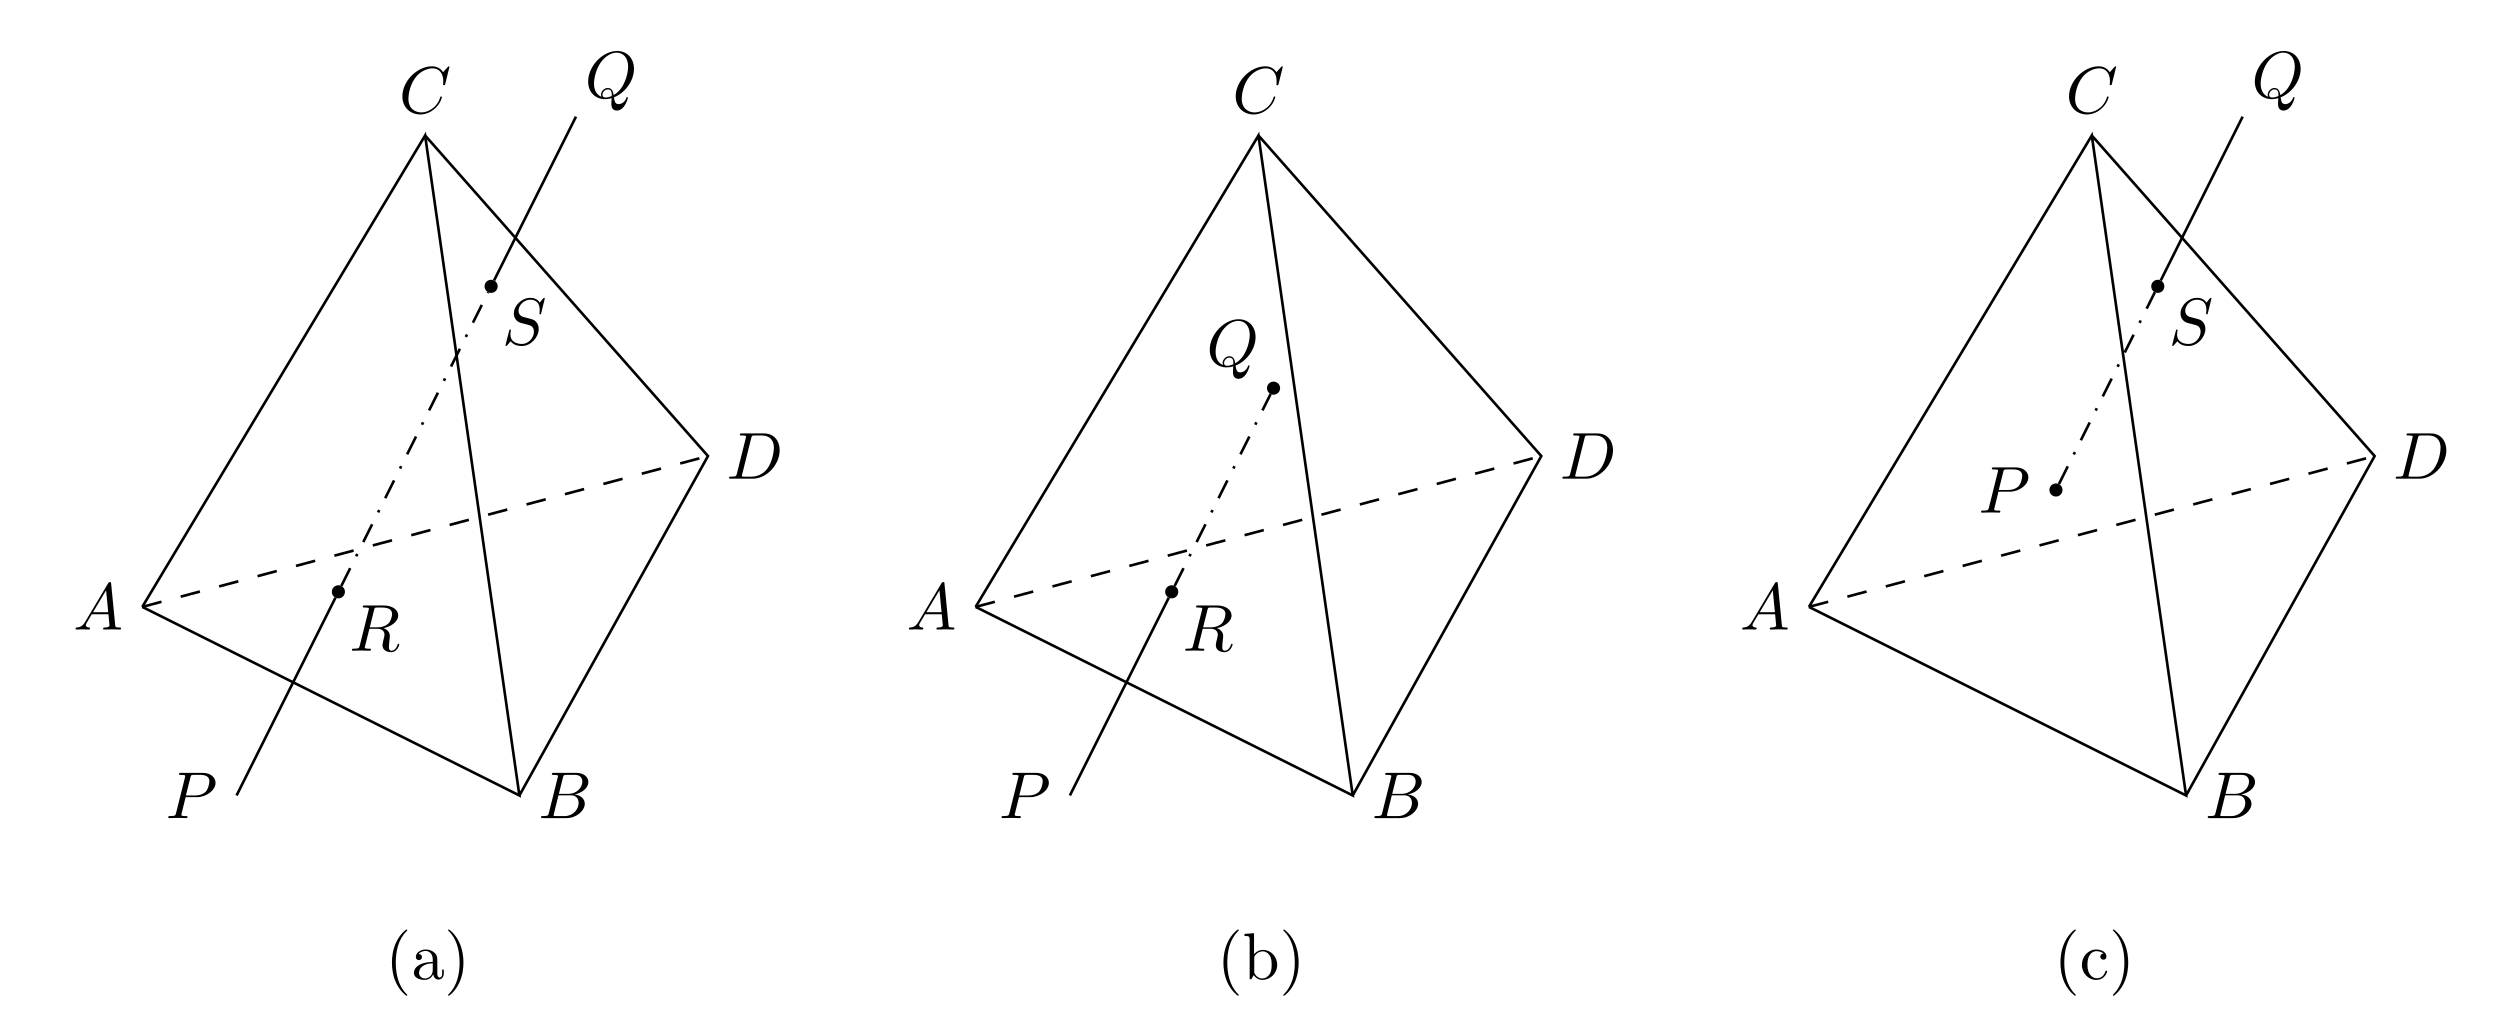 <svg xmlns="http://www.w3.org/2000/svg" xmlns:xlink="http://www.w3.org/1999/xlink" version="1.1" width="375.828pt" height="153.013pt" viewBox="0 0 375.828 153.013">
<defs>
<path id="font_0_1" d="M.179 .115C.139 .048 .1 .034 .056 .031 .044 .03 .035 .03 .035 .011 .035 .005 .04 0 .048 0 .075 0 .106 .003 .134 .003 .167 .003 .202 0 .234 0 .24 0 .253 0 .253 .019 .253 .03 .244 .031 .237 .031 .214 .033 .19 .041 .19 .066 .19 .078 .196 .089 .204 .103L.28 .231H.531C.533 .21 .547 .074 .547 .064 .547 .034 .495 .031 .475 .031 .461 .031 .451 .031 .451 .011 .451 0 .463 0 .465 0 .506 0 .549 .003 .59 .003 .615 .003 .678 0 .703 0 .709 0 .721 0 .721 .02 .721 .031 .711 .031 .698 .031 .636 .031 .636 .038 .633 .067L.572 .692C.57 .712 .57 .716 .553 .716 .537 .716 .533 .709 .527 .699L.179 .115M.299 .262 .496 .592 .528 .262H.299Z"/>
<path id="font_0_2" d="M.16 .078C.15 .039 .148 .031 .069 .031 .052 .031 .042 .031 .042 .011 .042 0 .051 0 .069 0H.426C.584 0 .702 .118 .702 .216 .702 .288 .644 .346 .547 .357 .651 .376 .756 .45 .756 .545 .756 .619 .69 .683 .57 .683H.234C.215 .683 .205 .683 .205 .663 .205 .652 .214 .652 .233 .652 .235 .652 .254 .652 .271 .65 .289 .648 .298 .647 .298 .634 .298 .63 .297 .627 .294 .615L.16 .078M.311 .366 .373 .614C.382 .649 .384 .652 .427 .652H.556C.644 .652 .665 .593 .665 .549 .665 .461 .579 .366 .457 .366H.311M.266 .031C.252 .031 .25 .031 .244 .032 .234 .033 .231 .034 .231 .042 .231 .045 .231 .047 .236 .065L.305 .344H.494C.59 .344 .609 .27 .609 .227 .609 .128 .52 .031 .402 .031H.266Z"/>
<path id="font_0_3" d="M.76 .695C.76 .698 .758 .705 .749 .705 .746 .705 .745 .704 .734 .693L.664 .616C.655 .63 .609 .705 .498 .705 .275 .705 .05 .484 .05 .252 .05 .087 .168-.022 .321-.022 .408-.022 .484 .018 .537 .064 .63 .146 .647 .237 .647 .24 .647 .25 .637 .25 .635 .25 .629 .25 .624 .248 .622 .24 .613 .211 .59 .14 .521 .082 .452 .026 .389 .009 .337 .009 .247 .009 .141 .061 .141 .217 .141 .274 .162 .436 .262 .553 .323 .624 .417 .674 .506 .674 .608 .674 .667 .597 .667 .481 .667 .441 .664 .44 .664 .43 .664 .42 .675 .42 .679 .42 .692 .42 .692 .422 .697 .44L.76 .695Z"/>
<path id="font_0_4" d="M.159 .078C.149 .039 .147 .031 .068 .031 .051 .031 .04 .031 .04 .012 .04 0 .049 0 .068 0H.399C.607 0 .804 .211 .804 .43 .804 .571 .719 .683 .569 .683H.233C.214 .683 .203 .683 .203 .664 .203 .652 .212 .652 .232 .652 .245 .652 .263 .651 .275 .65 .291 .648 .297 .645 .297 .634 .297 .63 .296 .627 .293 .615L.159 .078M.375 .614C.384 .649 .386 .652 .429 .652H.536C.634 .652 .717 .599 .717 .467 .717 .418 .697 .254 .612 .144 .583 .107 .504 .031 .381 .031H.268C.254 .031 .252 .031 .246 .032 .236 .033 .233 .034 .233 .042 .233 .045 .233 .047 .238 .065L.375 .614Z"/>
<path id="font_0_5" d="M.303 .316H.473C.615 .316 .754 .42 .754 .532 .754 .609 .688 .683 .557 .683H.233C.214 .683 .203 .683 .203 .664 .203 .652 .212 .652 .232 .652 .245 .652 .263 .651 .275 .65 .291 .648 .297 .645 .297 .634 .297 .63 .296 .627 .293 .615L.159 .078C.149 .039 .147 .031 .068 .031 .051 .031 .04 .031 .04 .012 .04 0 .052 0 .055 0 .083 0 .154 .003 .182 .003 .203 .003 .225 .002 .246 .002 .268 .002 .29 0 .311 0 .318 0 .331 0 .331 .02 .331 .031 .322 .031 .303 .031 .266 .031 .238 .031 .238 .049 .238 .055 .24 .06 .241 .066L.303 .316M.375 .614C.384 .649 .386 .652 .429 .652H.525C.608 .652 .661 .625 .661 .556 .661 .517 .641 .431 .602 .395 .552 .35 .492 .342 .448 .342H.307L.375 .614Z"/>
<path id="font_0_6" d="M.438 .006C.593 .064 .74 .243 .74 .436 .74 .597 .634 .705 .485 .705 .269 .705 .049 .478 .049 .245 .049 .078 .161-.022 .305-.022 .33-.022 .364-.018 .403-.007 .399-.069 .399-.071 .399-.084 .399-.116 .399-.194 .482-.194 .601-.194 .649-.011 .649-0 .649 .007 .642 .01 .638 .01 .63 .01 .628 .005 .626-.001 .602-.072 .544-.097 .509-.097 .463-.097 .448-.07 .438 .006M.249 .014C.171 .045 .137 .122 .137 .213 .137 .282 .163 .424 .239 .532 .312 .634 .406 .68 .479 .68 .579 .68 .652 .602 .652 .468 .652 .368 .601 .133 .433 .04 .428 .074 .418 .147 .345 .147 .292 .147 .243 .097 .243 .046 .243 .026 .249 .015 .249 .014M.311 .003C.297 .003 .265 .003 .265 .046 .265 .085 .303 .125 .345 .125 .387 .125 .406 .101 .406 .041 .406 .026 .405 .025 .395 .021 .369 .01 .339 .003 .311 .003Z"/>
<path id="font_0_7" d="M.375 .614C.381 .638 .384 .648 .403 .651 .412 .652 .444 .652 .464 .652 .535 .652 .646 .652 .646 .553 .646 .519 .63 .45 .591 .411 .565 .385 .512 .353 .422 .353H.31L.375 .614M.519 .34C.62 .362 .739 .432 .739 .533 .739 .619 .649 .683 .518 .683H.233C.213 .683 .204 .683 .204 .663 .204 .652 .213 .652 .232 .652 .234 .652 .253 .652 .27 .65 .288 .648 .297 .647 .297 .634 .297 .63 .296 .627 .293 .615L.159 .078C.149 .039 .147 .031 .068 .031 .05 .031 .041 .031 .041 .011 .041-0 .053-0 .055-0 .083-0 .153 .003 .181 .003 .209 .003 .28-0 .308-0 .316-0 .328-0 .328 .02 .328 .031 .319 .031 .3 .031 .263 .031 .235 .031 .235 .049 .235 .055 .237 .06 .238 .066L.304 .331H.423C.514 .331 .532 .275 .532 .24 .532 .225 .524 .194 .518 .171 .511 .143 .502 .106 .502 .086 .502-.022 .622-.022 .635-.022 .72-.022 .755 .079 .755 .093 .755 .105 .744 .105 .743 .105 .734 .105 .732 .098 .73 .091 .705 .017 .662-0 .639-0 .606-0 .599 .022 .599 .061 .599 .092 .605 .143 .609 .175 .611 .189 .613 .208 .613 .222 .613 .299 .546 .33 .519 .34Z"/>
<path id="font_0_8" d="M.645 .695C.645 .698 .643 .705 .634 .705 .629 .705 .628 .704 .616 .69L.568 .633C.542 .68 .49 .705 .425 .705 .298 .705 .178 .59 .178 .469 .178 .388 .231 .342 .282 .327L.389 .299C.426 .29 .481 .275 .481 .193 .481 .103 .399 .009 .301 .009 .237 .009 .126 .031 .126 .155 .126 .179 .131 .203 .132 .209 .133 .213 .134 .214 .134 .216 .134 .226 .127 .227 .122 .227 .117 .227 .115 .226 .112 .223 .108 .219 .052-.009 .052-.012 .052-.018 .057-.022 .063-.022 .068-.022 .069-.021 .081-.007L.13 .05C.173-.008 .241-.022 .299-.022 .435-.022 .553 .111 .553 .235 .553 .304 .519 .338 .504 .352 .481 .375 .466 .379 .377 .402 .355 .408 .319 .418 .31 .42 .283 .429 .249 .458 .249 .511 .249 .592 .329 .677 .424 .677 .507 .677 .568 .634 .568 .522 .568 .49 .564 .472 .564 .466 .564 .465 .564 .456 .576 .456 .586 .456 .587 .459 .591 .476L.645 .695Z"/>
<path id="font_1_1" d="M.331-.24C.331-.237 .331-.235 .314-.218 .189-.092 .157 .097 .157 .25 .157 .424 .195 .598 .318 .723 .331 .735 .331 .737 .331 .74 .331 .747 .327 .75 .321 .75 .311 .75 .221 .682 .162 .555 .111 .445 .099 .334 .099 .25 .099 .172 .11 .051 .165-.062 .225-.185 .311-.25 .321-.25 .327-.25 .331-.247 .331-.24Z"/>
<path id="font_1_3" d="M.333 .076C.337 .036 .364-.006 .411-.006 .432-.006 .493 .008 .493 .089V.145H.468V.089C.468 .031 .443 .025 .432 .025 .399 .025 .395 .07 .395 .075V.275C.395 .317 .395 .356 .359 .393 .32 .432 .27 .448 .222 .448 .14 .448 .071 .401 .071 .335 .071 .305 .091 .288 .117 .288 .145 .288 .163 .308 .163 .334 .163 .346 .158 .379 .112 .38 .139 .415 .188 .426 .22 .426 .269 .426 .326 .387 .326 .298V.261C.275 .258 .205 .255 .142 .225 .067 .191 .042 .139 .042 .095 .042 .014 .139-.011 .202-.011 .268-.011 .314 .029 .333 .076M.326 .24V.14C.326 .045 .254 .011 .209 .011 .16 .011 .119 .046 .119 .096 .119 .151 .161 .234 .326 .24Z"/>
<path id="font_1_2" d="M.289 .25C.289 .328 .278 .449 .223 .562 .163 .685 .077 .75 .067 .75 .061 .75 .057 .746 .057 .74 .057 .737 .057 .735 .076 .717 .174 .618 .231 .459 .231 .25 .231 .079 .194-.097 .07-.223 .057-.235 .057-.237 .057-.24 .057-.246 .061-.25 .067-.25 .077-.25 .167-.182 .226-.055 .277 .055 .289 .166 .289 .25Z"/>
<path id="font_1_4" d="M.172 .377V.694L.028 .683V.652C.098 .652 .106 .645 .106 .596V0H.131C.132 .001 .14 .015 .167 .062 .182 .039 .224-.011 .298-.011 .417-.011 .521 .087 .521 .216 .521 .343 .423 .442 .309 .442 .231 .442 .188 .395 .172 .377M.175 .114V.32C.175 .339 .175 .34 .186 .356 .225 .412 .28 .42 .304 .42 .349 .42 .385 .394 .409 .356 .435 .315 .438 .258 .438 .217 .438 .18 .436 .12 .407 .075 .386 .044 .348 .011 .294 .011 .249 .011 .213 .035 .189 .072 .175 .093 .175 .096 .175 .114Z"/>
<path id="font_1_5" d="M.117 .218C.117 .381 .199 .423 .252 .423 .261 .423 .324 .422 .359 .386 .318 .383 .312 .353 .312 .34 .312 .314 .33 .294 .358 .294 .384 .294 .404 .311 .404 .341 .404 .409 .328 .448 .251 .448 .126 .448 .034 .34 .034 .216 .034 .088 .133-.011 .249-.011 .383-.011 .415 .109 .415 .119 .415 .129 .405 .129 .402 .129 .393 .129 .391 .125 .389 .119 .36 .026 .295 .014 .258 .014 .205 .014 .117 .057 .117 .218Z"/>
</defs>
<use data-text="A" xlink:href="#font_0_1" transform="matrix(9.963,0,0,-9.963,11.01,94.64)"/>
<use data-text="B" xlink:href="#font_0_2" transform="matrix(9.963,0,0,-9.963,80.917,122.987)"/>
<use data-text="C" xlink:href="#font_0_3" transform="matrix(9.963,0,0,-9.963,59.992,16.99)"/>
<use data-text="D" xlink:href="#font_0_4" transform="matrix(9.963,0,0,-9.963,109.199,71.963)"/>
<path transform="matrix(1,0,0,-1,21.389,91.236)" stroke-width=".399" stroke-linecap="butt" stroke-dasharray="2.989,2.989" stroke-miterlimit="10" stroke-linejoin="miter" fill="none" stroke="#000000" d="M0 0 85.04 22.678"/>
<path transform="matrix(1,0,0,-1,21.389,91.236)" stroke-width=".399" stroke-linecap="butt" stroke-miterlimit="10" stroke-linejoin="miter" fill="none" stroke="#000000" d="M0 0 56.694-28.347 42.52 70.867 0 0M42.52 70.867 85.04 22.678 56.694-28.347"/>
<use data-text="P" xlink:href="#font_0_5" transform="matrix(9.963,0,0,-9.963,24.89,122.987)"/>
<use data-text="Q" xlink:href="#font_0_6" transform="matrix(9.963,0,0,-9.963,87.931,14.688)"/>
<path transform="matrix(1,0,0,-1,21.389,91.236)" d="M30.467 2.268C30.467 2.813 30.026 3.254 29.481 3.254 28.936 3.254 28.495 2.813 28.495 2.268 28.495 1.723 28.936 1.282 29.481 1.282 30.026 1.282 30.467 1.723 30.467 2.268ZM29.481 2.268"/>
<use data-text="R" xlink:href="#font_0_7" transform="matrix(9.963,0,0,-9.963,52.501,97.824)"/>
<path transform="matrix(1,0,0,-1,21.389,91.236)" d="M53.428 48.19C53.428 48.734 52.986 49.176 52.442 49.176 51.897 49.176 51.455 48.734 51.455 48.19 51.455 47.645 51.897 47.203 52.442 47.203 52.986 47.203 53.428 47.645 53.428 48.19ZM52.442 48.19"/>
<use data-text="S" xlink:href="#font_0_8" transform="matrix(9.963,0,0,-9.963,75.475,51.799)"/>
<path transform="matrix(1,0,0,-1,21.389,91.236)" stroke-width=".399" stroke-linecap="butt" stroke-dasharray="2.989,1.993,.399,1.993" stroke-miterlimit="10" stroke-linejoin="miter" fill="none" stroke="#000000" d="M29.922 3.15 52.001 47.308"/>
<path transform="matrix(1,0,0,-1,21.389,91.236)" stroke-width=".399" stroke-linecap="butt" stroke-miterlimit="10" stroke-linejoin="miter" fill="none" stroke="#000000" d="M14.173-28.347 29.04 1.386M52.883 49.072 65.198 73.702"/>
<use data-text="(" xlink:href="#font_1_1" transform="matrix(9.963,0,0,-9.963,57.933,147.202)"/>
<use data-text="a" xlink:href="#font_1_3" transform="matrix(9.963,0,0,-9.963,61.808,147.202)"/>
<use data-text=")" xlink:href="#font_1_2" transform="matrix(9.963,0,0,-9.963,66.79,147.202)"/>
<use data-text="A" xlink:href="#font_0_1" transform="matrix(9.963,0,0,-9.963,136.286,94.64)"/>
<use data-text="B" xlink:href="#font_0_2" transform="matrix(9.963,0,0,-9.963,206.193,122.987)"/>
<use data-text="C" xlink:href="#font_0_3" transform="matrix(9.963,0,0,-9.963,185.268,16.99)"/>
<use data-text="D" xlink:href="#font_0_4" transform="matrix(9.963,0,0,-9.963,234.475,71.963)"/>
<path transform="matrix(1,0,0,-1,146.665,91.236)" stroke-width=".399" stroke-linecap="butt" stroke-dasharray="2.989,2.989" stroke-miterlimit="10" stroke-linejoin="miter" fill="none" stroke="#000000" d="M0 0 85.04 22.678"/>
<path transform="matrix(1,0,0,-1,146.665,91.236)" stroke-width=".399" stroke-linecap="butt" stroke-miterlimit="10" stroke-linejoin="miter" fill="none" stroke="#000000" d="M0 0 56.694-28.347 42.52 70.867 0 0M42.52 70.867 85.04 22.678 56.694-28.347"/>
<use data-text="P" xlink:href="#font_0_5" transform="matrix(9.963,0,0,-9.963,150.166,122.987)"/>
<path transform="matrix(1,0,0,-1,146.665,91.236)" d="M45.775 32.883C45.775 33.428 45.333 33.869 44.788 33.869 44.244 33.869 43.802 33.428 43.802 32.883 43.802 32.338 44.244 31.897 44.788 31.897 45.333 31.897 45.775 32.338 45.775 32.883ZM44.788 32.883"/>
<use data-text="Q" xlink:href="#font_0_6" transform="matrix(9.963,0,0,-9.963,181.378,55.013)"/>
<path transform="matrix(1,0,0,-1,146.665,91.236)" d="M30.467 2.268C30.467 2.813 30.026 3.254 29.481 3.254 28.936 3.254 28.495 2.813 28.495 2.268 28.495 1.723 28.936 1.282 29.481 1.282 30.026 1.282 30.467 1.723 30.467 2.268ZM29.481 2.268"/>
<use data-text="R" xlink:href="#font_0_7" transform="matrix(9.963,0,0,-9.963,177.777,97.824)"/>
<path transform="matrix(1,0,0,-1,146.665,91.236)" stroke-width=".399" stroke-linecap="butt" stroke-dasharray="2.989,1.993,.399,1.993" stroke-miterlimit="10" stroke-linejoin="miter" fill="none" stroke="#000000" d="M29.922 3.15 44.347 32.001"/>
<path transform="matrix(1,0,0,-1,146.665,91.236)" stroke-width=".399" stroke-linecap="butt" stroke-miterlimit="10" stroke-linejoin="miter" fill="none" stroke="#000000" d="M14.173-28.347 29.04 1.386"/>
<use data-text="(" xlink:href="#font_1_1" transform="matrix(9.963,0,0,-9.963,182.933,147.202)"/>
<use data-text="b" xlink:href="#font_1_4" transform="matrix(9.963,0,0,-9.963,186.808,147.202)"/>
<use data-text=")" xlink:href="#font_1_2" transform="matrix(9.963,0,0,-9.963,192.348,147.202)"/>
<use data-text="A" xlink:href="#font_0_1" transform="matrix(9.963,0,0,-9.963,261.562,94.64)"/>
<use data-text="B" xlink:href="#font_0_2" transform="matrix(9.963,0,0,-9.963,331.47,122.987)"/>
<use data-text="C" xlink:href="#font_0_3" transform="matrix(9.963,0,0,-9.963,310.544,16.99)"/>
<use data-text="D" xlink:href="#font_0_4" transform="matrix(9.963,0,0,-9.963,359.751,71.963)"/>
<path transform="matrix(1,0,0,-1,271.941,91.236)" stroke-width=".399" stroke-linecap="butt" stroke-dasharray="2.989,2.989" stroke-miterlimit="10" stroke-linejoin="miter" fill="none" stroke="#000000" d="M0 0 85.04 22.678"/>
<path transform="matrix(1,0,0,-1,271.941,91.236)" stroke-width=".399" stroke-linecap="butt" stroke-miterlimit="10" stroke-linejoin="miter" fill="none" stroke="#000000" d="M0 0 56.694-28.347 42.52 70.867 0 0M42.52 70.867 85.04 22.678 56.694-28.347"/>
<path transform="matrix(1,0,0,-1,271.941,91.236)" d="M38.12 17.575C38.12 18.119 37.679 18.561 37.134 18.561 36.589 18.561 36.148 18.119 36.148 17.575 36.148 17.03 36.589 16.588 37.134 16.588 37.679 16.588 38.12 17.03 38.12 17.575ZM37.134 17.575"/>
<use data-text="P" xlink:href="#font_0_5" transform="matrix(9.963,0,0,-9.963,297.416,77.066)"/>
<use data-text="Q" xlink:href="#font_0_6" transform="matrix(9.963,0,0,-9.963,338.483,14.688)"/>
<path transform="matrix(1,0,0,-1,271.941,91.236)" d="M53.428 48.19C53.428 48.734 52.986 49.176 52.442 49.176 51.897 49.176 51.455 48.734 51.455 48.19 51.455 47.645 51.897 47.203 52.442 47.203 52.986 47.203 53.428 47.645 53.428 48.19ZM52.442 48.19"/>
<use data-text="S" xlink:href="#font_0_8" transform="matrix(9.963,0,0,-9.963,326.027,51.799)"/>
<path transform="matrix(1,0,0,-1,271.941,91.236)" stroke-width=".399" stroke-linecap="butt" stroke-dasharray="2.989,1.993,.399,1.993" stroke-miterlimit="10" stroke-linejoin="miter" fill="none" stroke="#000000" d="M37.575 18.457 52.001 47.308"/>
<path transform="matrix(1,0,0,-1,271.941,91.236)" stroke-width=".399" stroke-linecap="butt" stroke-miterlimit="10" stroke-linejoin="miter" fill="none" stroke="#000000" d="M52.883 49.072 65.198 73.702"/>
<use data-text="(" xlink:href="#font_1_1" transform="matrix(9.963,0,0,-9.963,308.762,147.202)"/>
<use data-text="c" xlink:href="#font_1_5" transform="matrix(9.963,0,0,-9.963,312.637,147.202)"/>
<use data-text=")" xlink:href="#font_1_2" transform="matrix(9.963,0,0,-9.963,317.061,147.202)"/>
</svg>
